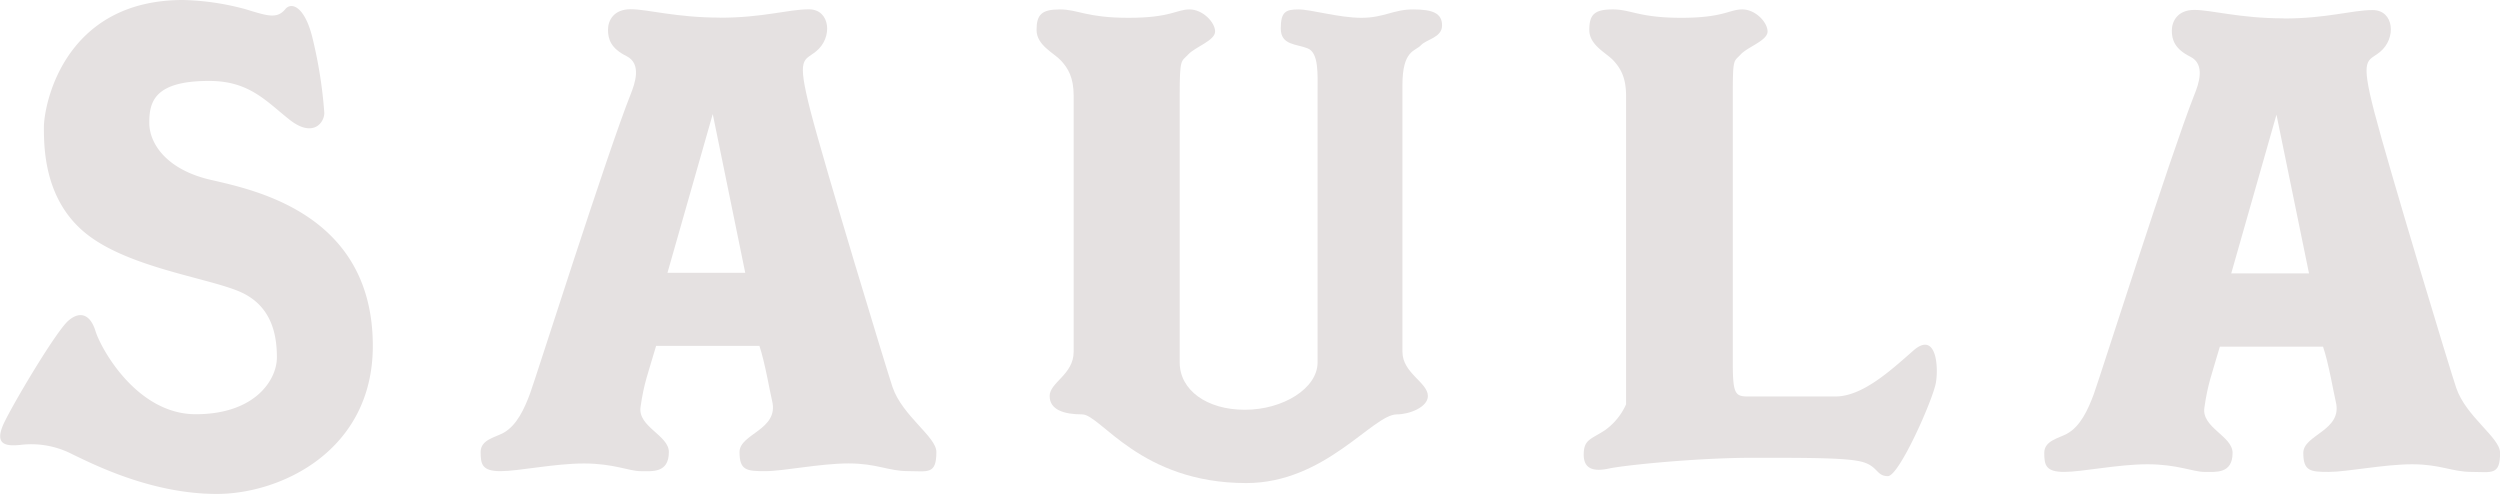 <svg xmlns="http://www.w3.org/2000/svg" viewBox="0 0 504.07 99.59"><defs><style>.cls-1,.cls-2{fill:#e5e1e1;}.cls-2{fill-rule:evenodd;}</style></defs><g id="Layer_2" data-name="Layer 2"><g id="Layer_1-2" data-name="Layer 1"><path class="cls-1" d="M36.91,0A52.2,52.2,0,0,1,49.45,1.84c4.46,1.36,6.38,2.05,8.08,0,1.26-1.54,4-.47,5.52,6a90.86,90.86,0,0,1,2.34,14.91c0,2.06-2.34,5.06-7,1.39s-8.09-7.82-16.15-7.82C31,16.28,30.1,20.65,30.1,24.77s3.4,9.41,12.34,11.48,32.73,6.88,32.73,33.5c0,21.1-18.49,29.84-31.46,29.84s-24.45-5.75-29.12-8A18,18,0,0,0,4,89.72c-2.56.21-5.53.21-3-4.83S11.4,66.77,13.74,64.7s4.46-1.38,5.52,2.07,8.3,16.75,20.21,16.75,16.36-6.88,16.36-11.47S54.77,61.5,48.18,58.74,26.07,53.92,17.57,47.27s-8.72-17-8.72-21.57S12.88,0,36.91,0"/><path class="cls-2" d="M145.12,3.57c8.85,0,13.7-1.69,18-1.69s4.85,5.7,1.44,8.46c-2.43,2-4,.92-1.15,12s15.43,52.41,16.55,55.71c2,5.85,8.84,10,8.84,13.08,0,4.63-1.72,3.86-5.71,3.86s-6.27-1.55-12-1.55S158,95,154.26,95s-5.15-.16-5.15-3.86,8-4.46,6.57-10.31c-.43-1.72-1.42-7.69-2.56-11.09H132.29c-1.71,5.86-2.44,7.45-3.14,12.33-.57,4,5.71,5.68,5.71,9.07,0,4.33-3.42,3.86-5.71,3.86s-5.41-1.55-11.41-1.55S104.62,95,100.91,95s-4-1.39-4-3.86,2.85-2.92,4.56-3.84c2.74-1.49,4.28-4.93,5.42-8S122.43,30.86,127.16,19c.86-2.17,2.28-6.15-.86-7.7S122.59,7.88,122.59,6s1.15-4.14,4.57-4.14,9.12,1.69,18,1.69M143.71,23l-9.13,32h15.68Z"/><path class="cls-1" d="M352.39,79.94h17.7c5.42,0,11.12-5.23,15.68-9.24s5.14,3.07,4.56,6.46S382.92,96,380.65,96s-2-1.86-4.86-2.78-10.57-.92-22.24-.92-26.24,1.54-29.09,2.16-5.14.31-5.14-2.78,1.44-3.07,4.26-4.92a12.81,12.81,0,0,0,4.28-5.23V19.3c0-3.71-1.13-5.55-2.54-7.09s-4.87-3.07-4.87-6.16,1-4.15,4.72-4.15S330.44,3.59,339,3.59s9.63-1.69,12.3-1.69,5.09,2.61,5.09,4.45-4,3.09-5.42,4.63-1.59.6-1.59,8.32V73.17c0,6.15.46,6.77,3,6.77"/><path class="cls-2" d="M460.41,3.73c8.85,0,13.72-1.7,18-1.7s4.86,5.68,1.43,8.47c-2.44,1.95-4,.92-1.13,12s15.4,52.43,16.54,55.72c2,5.85,8.84,10,8.84,13.09,0,4.61-1.71,3.84-5.72,3.84s-6.27-1.54-12-1.54-13.11,1.54-16.82,1.54-5.14-.15-5.14-3.84,8-4.47,6.55-10.31c-.42-1.74-1.41-7.7-2.57-11.1H447.58c-1.69,5.85-2.42,7.45-3.12,12.32-.58,4,5.69,5.7,5.69,9.09,0,4.29-3.43,3.84-5.69,3.84S439,93.61,433,93.61s-13.11,1.54-16.82,1.54-4-1.39-4-3.84,2.88-2.93,4.57-3.85c2.74-1.48,4.28-4.93,5.42-8S437.73,31,442.44,19.11c.88-2.16,2.29-6.15-.83-7.69S437.9,8,437.9,6.18,439,2,442.44,2s9.15,1.7,18,1.7M459,23.12l-9.12,32h15.68Z"/><path class="cls-1" d="M227.56,3.59c8.55,0,9.63-1.69,12.29-1.69S245,4.51,245,6.35s-4,3.09-5.42,4.63-1.72.6-1.72,8.32V73.08c0,5.55,5.42,9.54,13.13,9.54s14.67-4.31,14.67-9.54V18.67c0-3.68.29-8-2-8.92s-5.42-.61-5.42-4,1-3.85,3.57-3.85,8.13,1.69,12.69,1.69,6.42-1.69,10.41-1.69,5.85.77,5.85,3.23-3.14,2.77-4.27,4-3.72.92-3.72,8v53.8c0,4.32,5.13,6.16,5.13,8.92,0,2.24-3.71,3.7-6.26,3.7-4.86,0-14.39,13.85-30.36,13.85-21.39,0-29.38-13.85-33.08-13.85s-6.56-.93-6.56-3.7,4.84-4.31,4.84-8.92V19.3c0-3.71-1.14-5.55-2.56-7.09S209,9.14,209,6.05s1-4.15,4.7-4.15S219,3.59,227.56,3.59"/></g></g></svg>
